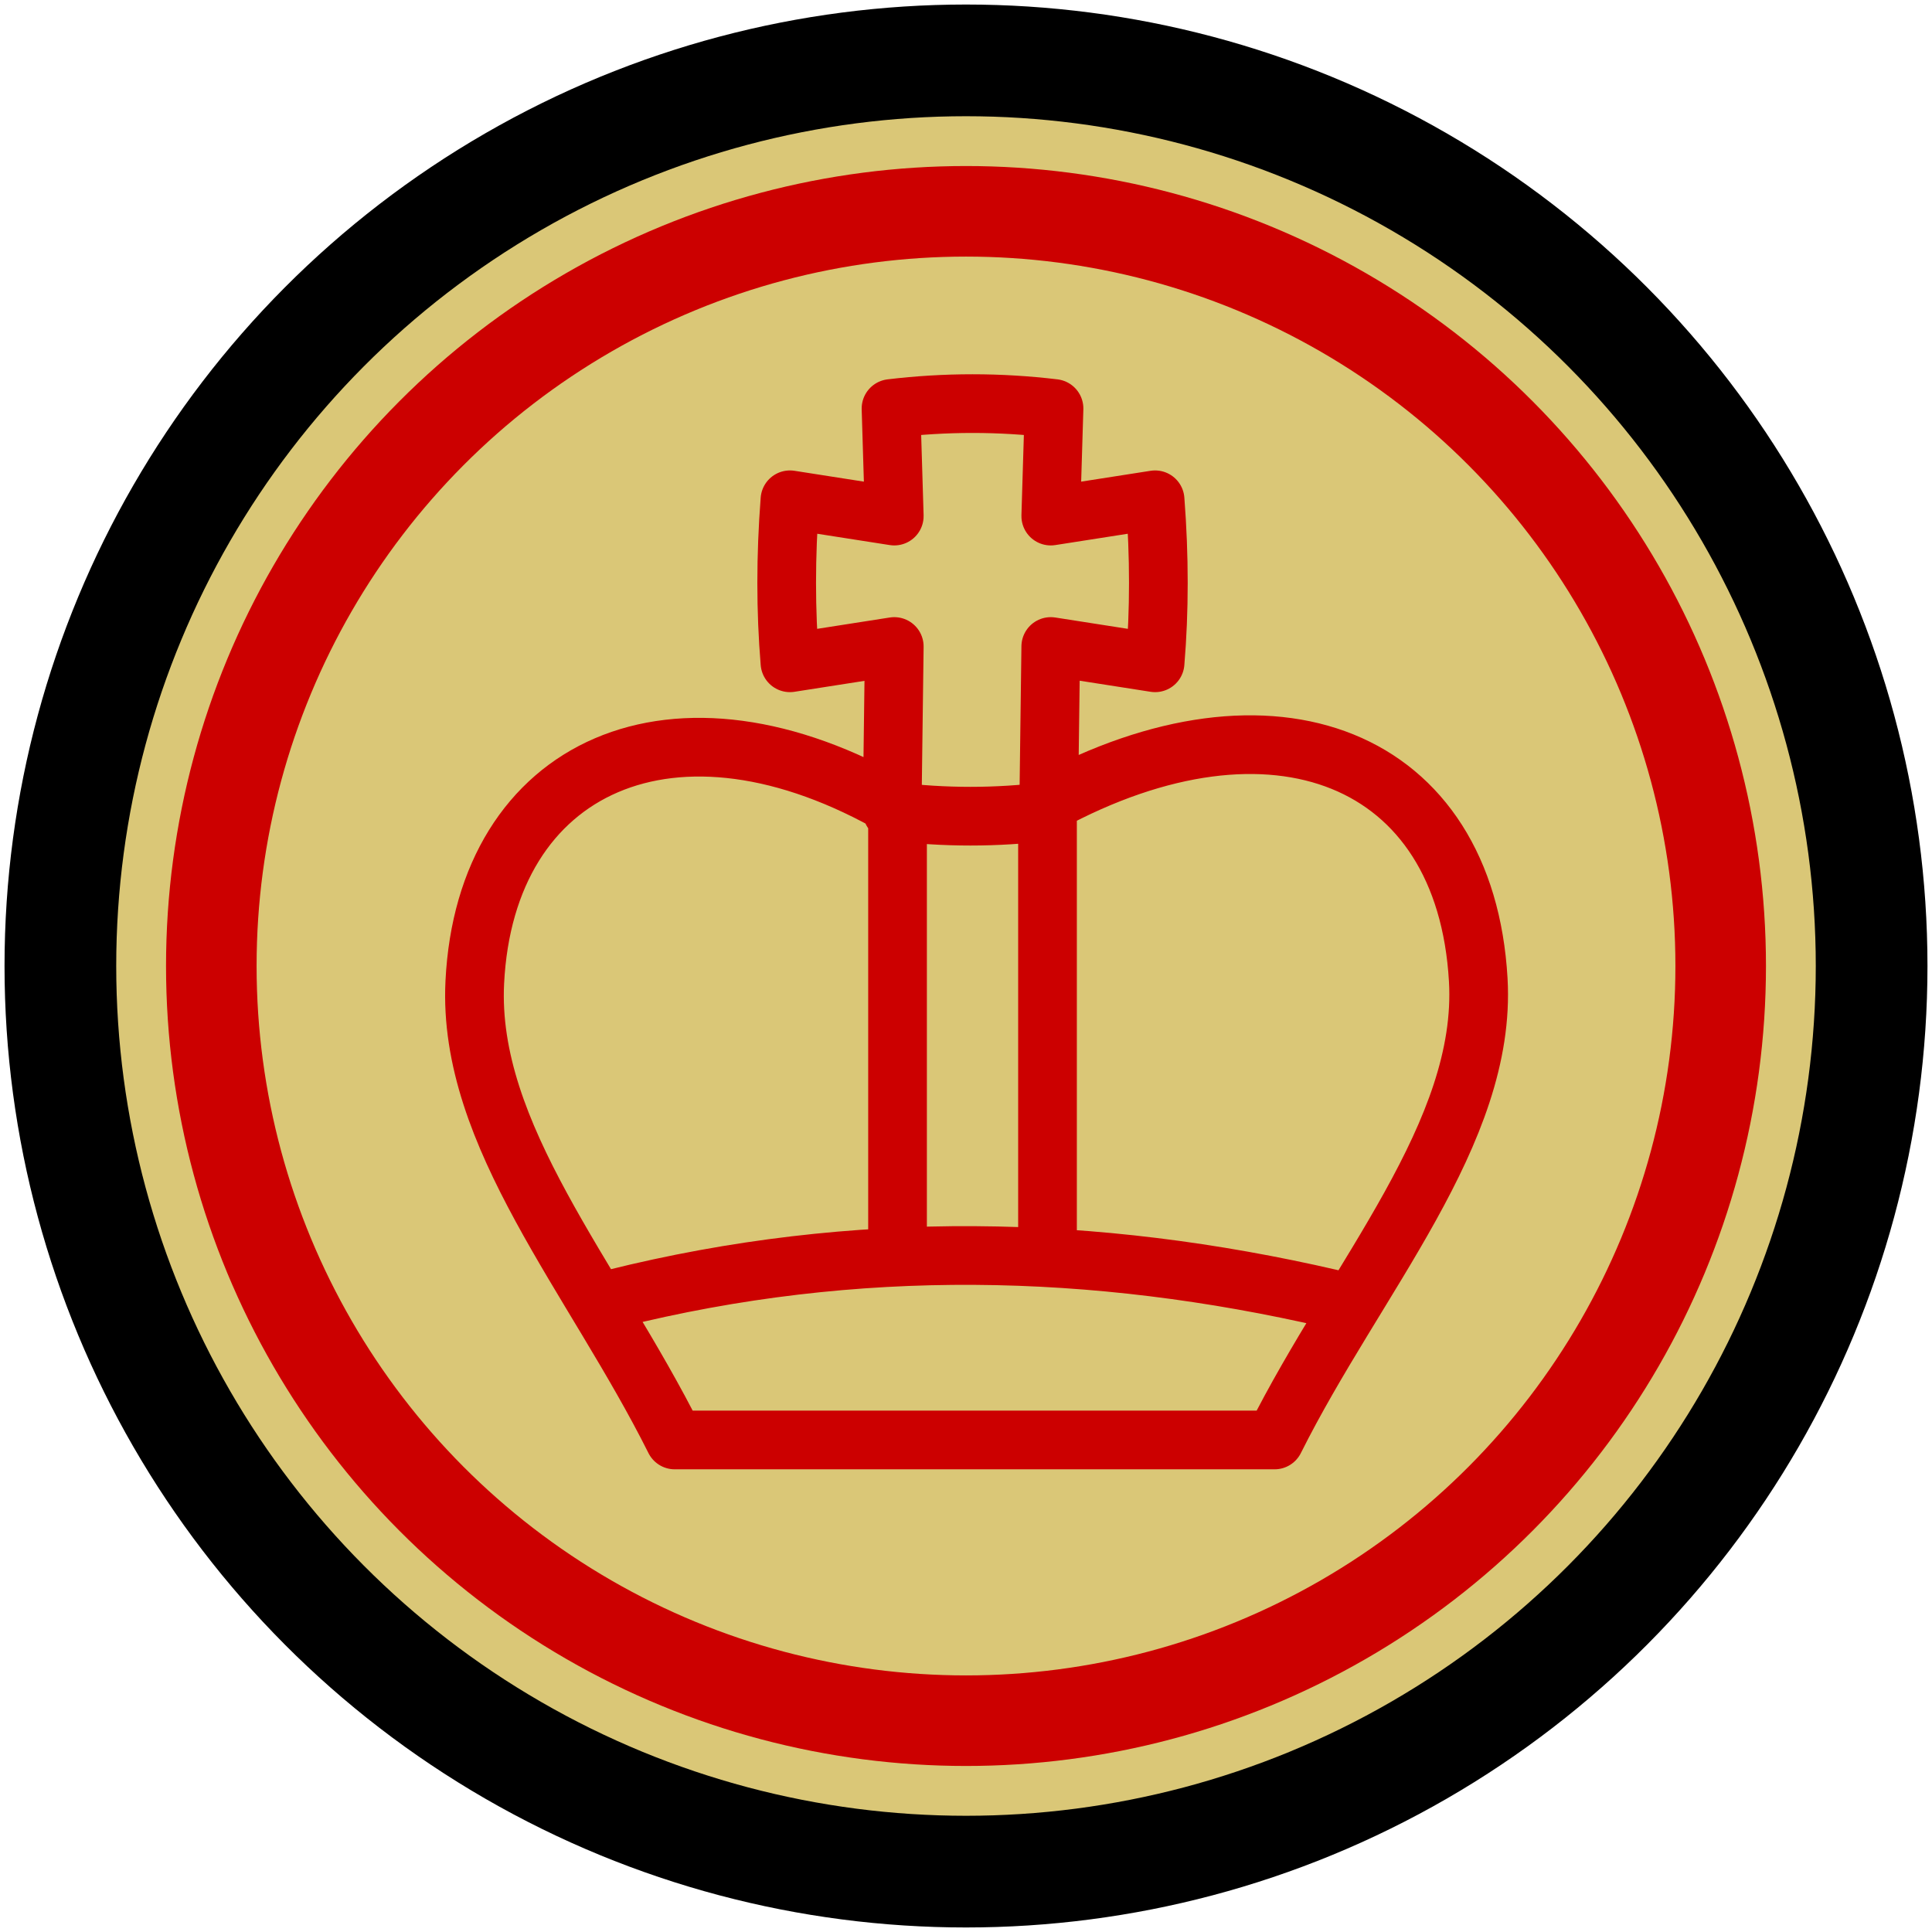 <?xml version="1.0" encoding="utf-8"?>
<svg width="100"
     height="100"
     viewBox="-64 -64 64 64"
     xmlns="http://www.w3.org/2000/svg">
  <title></title>
  <g transform="translate(-32, -32)">
    <circle r="30" stroke-width="3.7" stroke="#000" fill="#DAC777"/>
	  <circle r="25" stroke-width="3" stroke="#c00" fill="none"/>
    <path
      transform="scale(0.108) translate(2,-8)"
      stroke-linecap="round"
      stroke-linejoin="round"
      stroke-width="18"
      stroke="#c00"
      fill="none" 
      d="m -24.656,-39.452 c 16,2 32,2 48,0 L 24,-90 l 32,5 c 1.333,-16 1.333,-32.667 0,-50 l -32,5 1,-33 c -16.667,-2 -33.333,-2 -50,0 l 1,33 -32,-5 c -1.333,17.333 -1.333,34 0,50 l 32,-5 z M 23,95.075 V -42 c 69.128,-37.564 128.184,-14.321 132.12,54.264 2.692,46.903 -37.464,91.114 -62.464,141.114 h -184 C -116.344,103.379 -154.986,59.928 -152.667,13 -149.387,-53.379 -91.472,-80.3 -23,-40.529 V 95.075 m 133,14.963 c -72.503,-16.752 -145.748,-18.543 -220,0"
    />
  </g>
</svg>